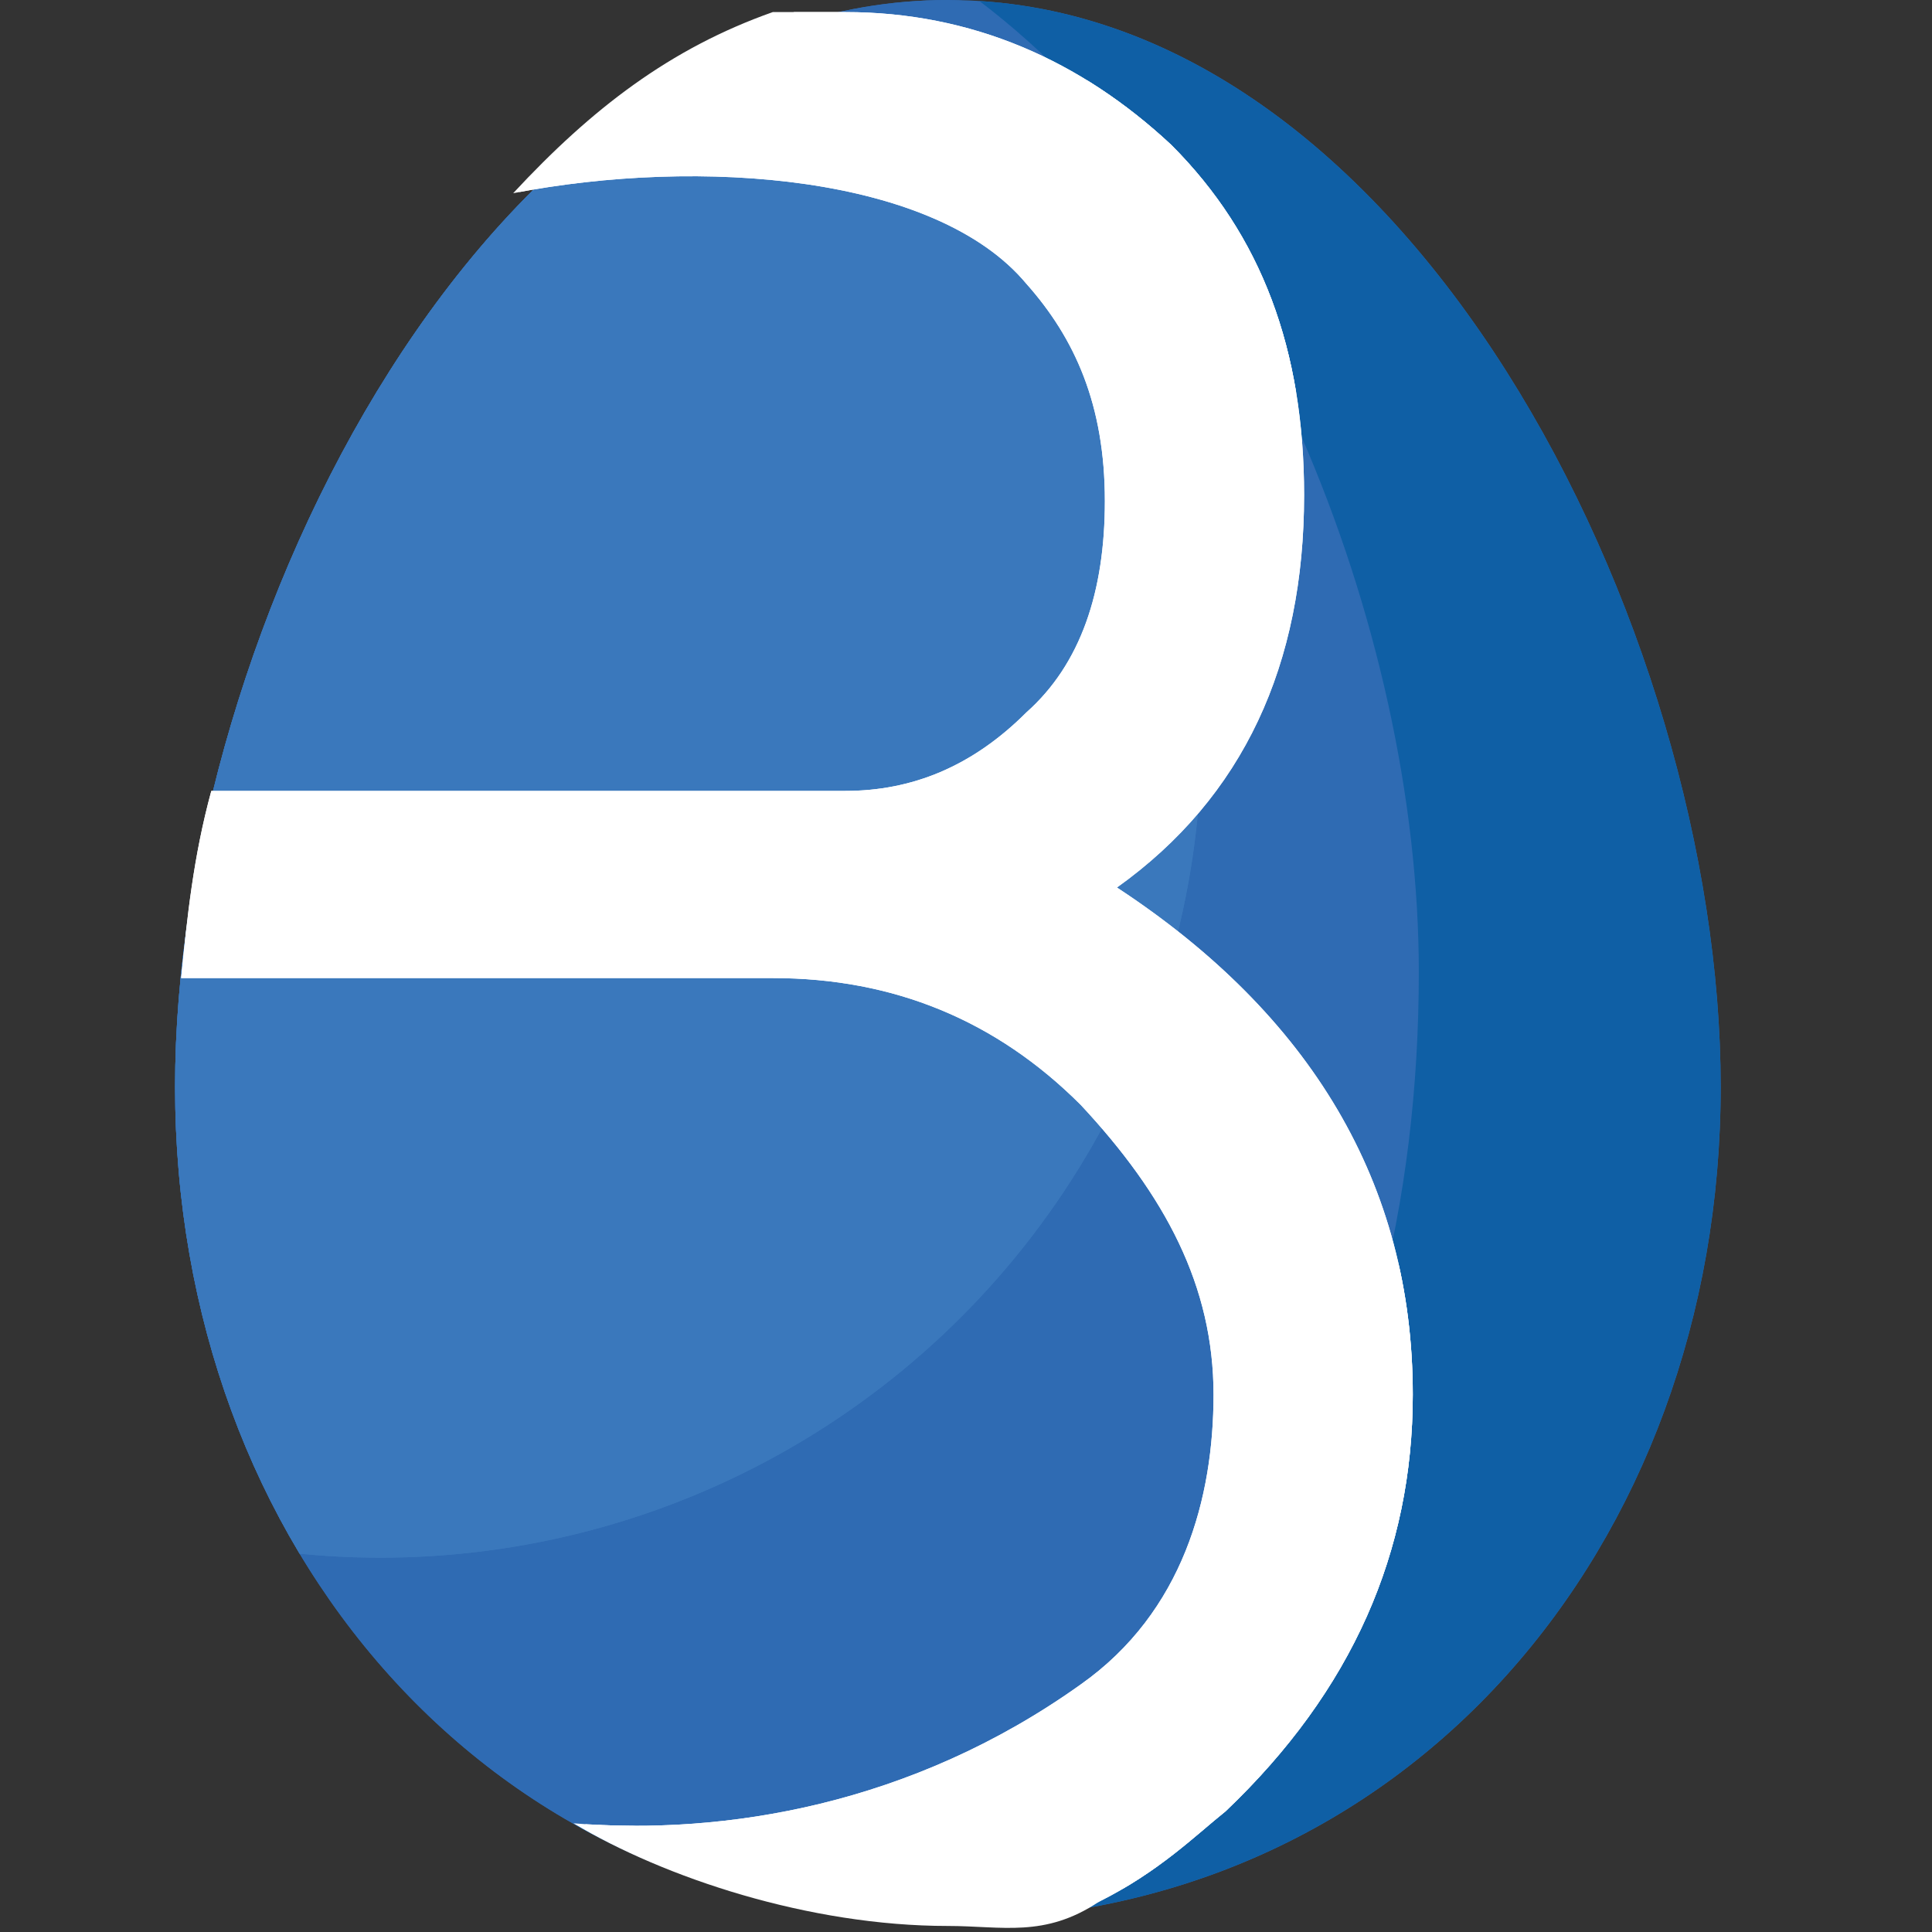 <?xml version="1.0" encoding="utf-8"?>
<!-- Generator: Adobe Illustrator 19.0.0, SVG Export Plug-In . SVG Version: 6.00 Build 0)  -->
<svg version="1.1" id="Layer_1" xmlns="http://www.w3.org/2000/svg" xmlns:xlink="http://www.w3.org/1999/xlink" x="0px" y="0px"
	 viewBox="0 0 32 32" style="enable-background:new 0 0 32 32;" xml:space="preserve">
<rect x="0" y="0" width="32" height="32" fill="#333333" stroke="none"/>
<style type="text/css">
	.st0{clip-path:url(#XMLID_2_);}
	.st1{fill:#2F6BB3;}
	.st2{fill:#0F5FA5;}
	.st3{clip-path:url(#XMLID_5_);}
	.st4{fill:#3A78BC;}
	.st5{clip-path:url(#XMLID_6_);}
	.st6{fill:#FFFFFF;}
</style>
<g>
	<g id="XMLID_123_">
		<defs>
			<path id="XMLID_124_" d="M2.9,18c0-7.6,5.2-18,12.8-18c7.6,0,12.8,10.4,12.8,18c0,7.6-5.2,13.8-12.8,13.8
				C8.1,31.8,2.9,25.6,2.9,18z"/>
		</defs>
		<clipPath id="XMLID_2_">
			<use xlink:href="#XMLID_124_"  style="overflow:visible;"/>
		</clipPath>
		<g id="XMLID_125_" class="st0">
			<path id="XMLID_134_" class="st1" d="M2.9,18c0-7.6,5.2-18,12.8-18c7.6,0,12.8,10.4,12.8,18s-5.2,13.8-12.8,13.8
				C8.1,31.8,2.9,25.6,2.9,18z"/>
			<g id="XMLID_131_">
				<path id="XMLID_133_" class="st1" d="M2.7,18c0-7.6,5.2-18,12.8-18c7.6,0,12.8,10.4,12.8,18c0,7.6-5.2,13.8-12.8,13.8
					C7.9,31.8,2.7,25.6,2.7,18z"/>
				<path id="XMLID_132_" class="st2" d="M16.2,0c4.5,3.4,7.3,10.4,7.3,16.1c0,7.6-3.5,14.8-12.3,14.3c-0.6,0-1.3-0.1-1.9-0.2
					c1.8,1.1,4,1.6,6.4,1.6c2.9,0,5.4-0.9,7.4-2.3c3.4-2.5,5.4-6.7,5.4-11.4C28.6,10.5,23.6,0.4,16.2,0z"/>
			</g>
			<g id="XMLID_126_">
				<defs>
					<circle id="XMLID_127_" cx="6.3" cy="12.2" r="13.6"/>
				</defs>
				<use xlink:href="#XMLID_127_"  style="overflow:visible;fill:#3A78BC;"/>
				<clipPath id="XMLID_5_">
					<use xlink:href="#XMLID_127_"  style="overflow:visible;"/>
				</clipPath>
				<g id="XMLID_128_" class="st3">
					<path id="XMLID_130_" class="st4" d="M2.7,18.1c0-7.6,5.2-18,12.8-18c7.6,0,12.8,10.4,12.8,18c0,7.6-5.2,13.8-12.8,13.8
						C7.9,31.9,2.7,25.7,2.7,18.1z"/>
					<path id="XMLID_129_" class="st4" d="M16.2,0.1c4.5,3.4,7.3,10.5,7.3,16c0,7.6-3.5,14.8-12.3,14.3c-0.7,0-1.3-0.1-1.9-0.2
						c1.8,1.1,4,1.6,6.4,1.6c2.9,0,5.4-0.9,7.4-2.3c3.4-2.5,5.4-6.7,5.4-11.4C28.6,10.6,23.6,0.5,16.2,0.1z"/>
				</g>
			</g>
		</g>
	</g>
	<g id="XMLID_3_">
		<defs>
			<path id="XMLID_4_" d="M18.5,14.7c2.1-1.5,3.1-3.7,3.1-6.5c0-2.4-0.7-4.3-2.2-5.8C17.9,1,16.1,0.2,14,0.2h-1.2
				c-1.7,0.6-3,1.6-4.3,3c3.1-0.6,7-0.3,8.5,1.5c0.8,0.9,1.3,2,1.3,3.6c0,1.5-0.4,2.7-1.3,3.5c-0.9,0.9-1.9,1.3-3,1.3l-10.5,0
				c-0.3,1.1-0.4,2.1-0.5,3.1l9.8,0c2,0,3.7,0.7,5.1,2.1c1.4,1.5,2.2,3,2.2,4.8c0,1.7-0.5,3.6-2.2,4.8c-2.8,2-5.9,2.5-8.4,2.3
				c1.5,0.9,3.9,1.7,6.2,1.7c0.9,0,1.6,0.2,2.5-0.4c1-0.5,1.6-1.1,2.1-1.5c2.1-2,3.1-4.3,3.1-6.9C23.4,19.6,21.7,16.8,18.5,14.7z"/>
		</defs>
		<use xlink:href="#XMLID_4_"  style="overflow:visible;fill:#FFFFFF;"/>
		<clipPath id="XMLID_6_">
			<use xlink:href="#XMLID_4_"  style="overflow:visible;"/>
		</clipPath>
		<g id="XMLID_29_" class="st5">
			<path id="XMLID_31_" class="st6" d="M2.9,17.8c0-7.6,5.2-18,12.8-18c7.6,0,12.8,10.4,12.8,18c0,7.6-5.2,13.8-12.8,13.8
				C8.1,31.6,2.9,25.4,2.9,17.8z"/>
			<path id="XMLID_30_" class="st6" d="M16.4-0.1c4.5,3.4,7.3,10.4,7.3,16.1c0,7.6-3.5,14.8-12.3,14.3c-0.6,0-1.3-0.1-1.9-0.2
				c1.8,1.1,4,1.6,6.4,1.6c2.9,0,5.4-0.9,7.4-2.3c3.4-2.5,5.4-6.7,5.4-11.4C28.8,10.4,23.7,0.2,16.4-0.1z"/>
		</g>
	</g>
</g>
</svg>
